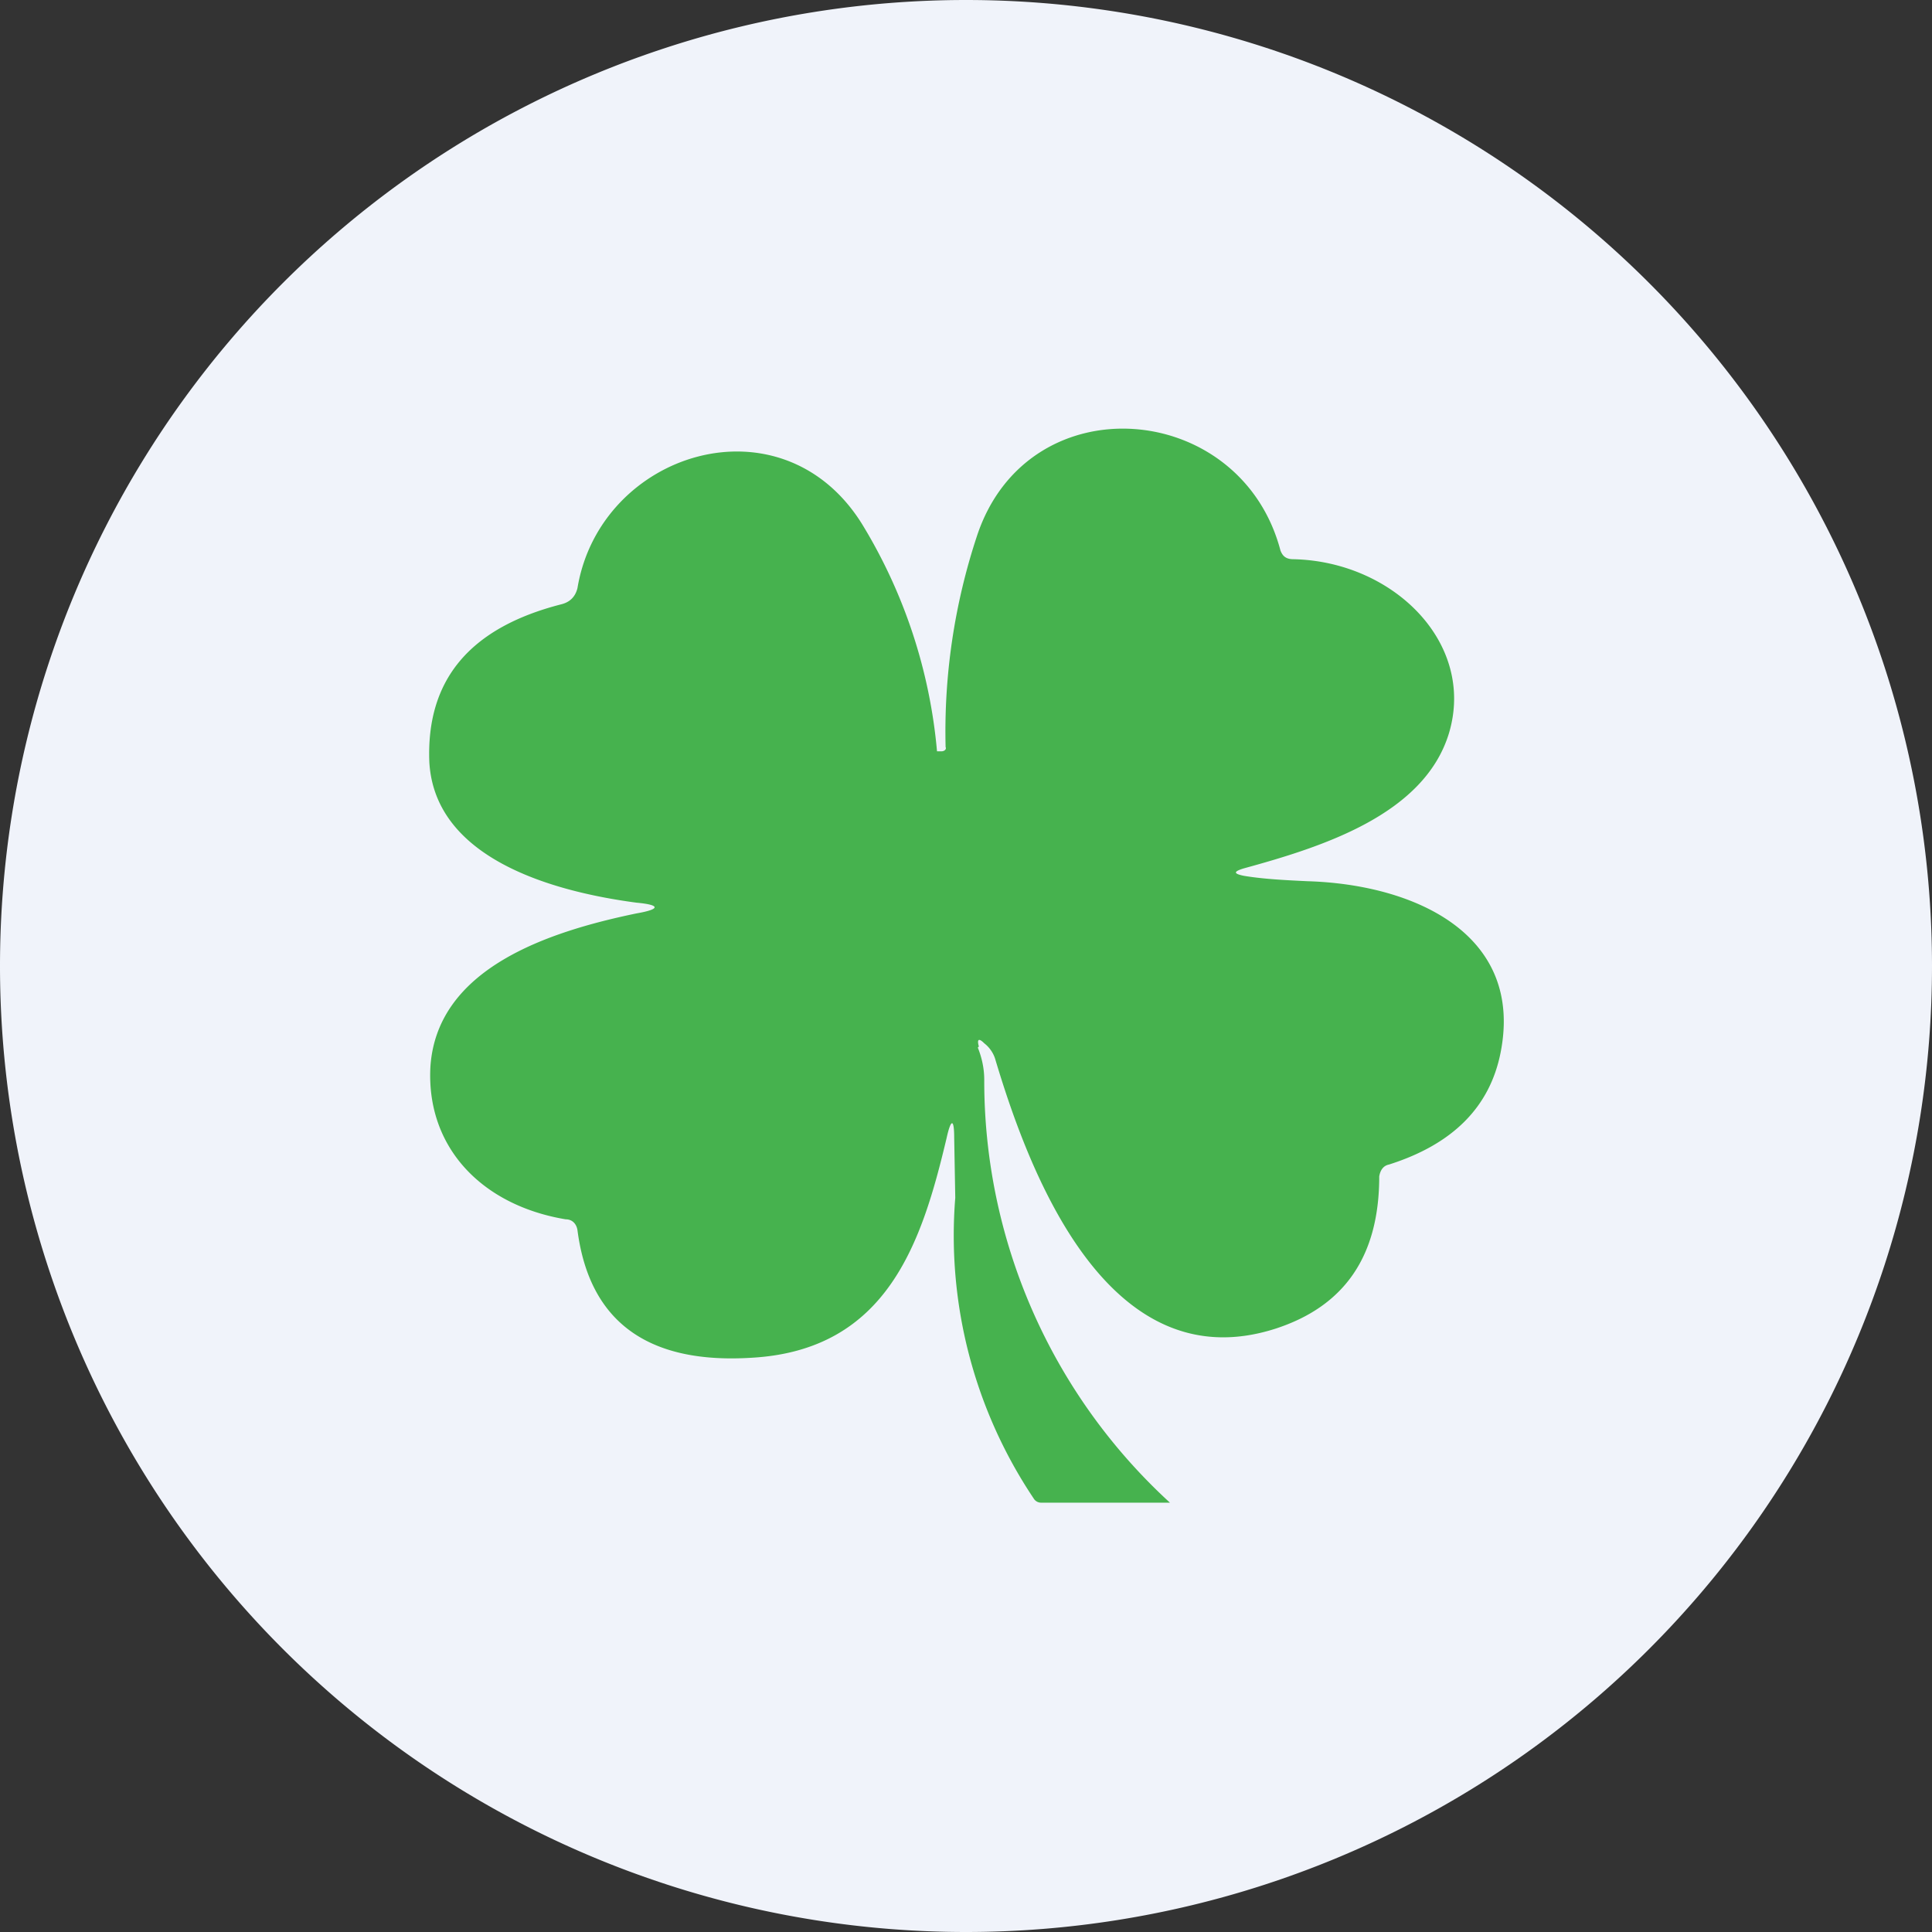 <ns0:svg xmlns:ns0="http://www.w3.org/2000/svg" width="18" height="18" viewBox="0 0 18 18"><ns0:rect x="0" y="0" width="18" height="18" fill="#333333" stroke="none"/><path xmlns="http://www.w3.org/2000/svg" fill="#F0F3FA" d="M9 18a9 9 0 0 1 0 -18a9 9 0 0 1 0 18Z" /><ns0:path d="M9.11 9.76c.04.1.06.2.06.3A5.33 5.33 0 0 0 10.9 14H9.7a.08.08 0 0 1-.07-.04 4.4 4.4 0 0 1-.73-2.8l-.01-.56c0-.18-.03-.18-.07 0-.23.97-.55 1.98-1.82 2.05-.97.06-1.51-.34-1.62-1.19-.01-.06-.05-.1-.11-.1-.78-.13-1.3-.67-1.26-1.42.06-.92 1.1-1.26 1.92-1.43.23-.04.22-.08 0-.1C5.1 8.3 4.05 7.98 4 7.1c-.03-.76.37-1.25 1.23-1.47.08-.02.13-.07.15-.15.21-1.27 1.9-1.8 2.65-.6a4.89 4.89 0 0 1 .7 2.12h.04c.03 0 .05-.02.04-.04A5.8 5.8 0 0 1 9.1 5c.47-1.44 2.46-1.28 2.83.13.02.05.05.08.12.08.93.02 1.7.78 1.45 1.62-.23.76-1.18 1.06-1.91 1.26-.1.03-.1.05 0 .07.18.03.38.04.59.05 1.01.03 2.02.5 1.8 1.6-.1.5-.44.85-1.04 1.04-.05.01-.08.05-.09.11 0 .74-.32 1.21-.97 1.42-1.57.5-2.3-1.48-2.61-2.52a.3.3 0 0 0-.1-.14c-.05-.05-.07-.04-.05.03Z" fill="#46B24E" /></ns0:svg>